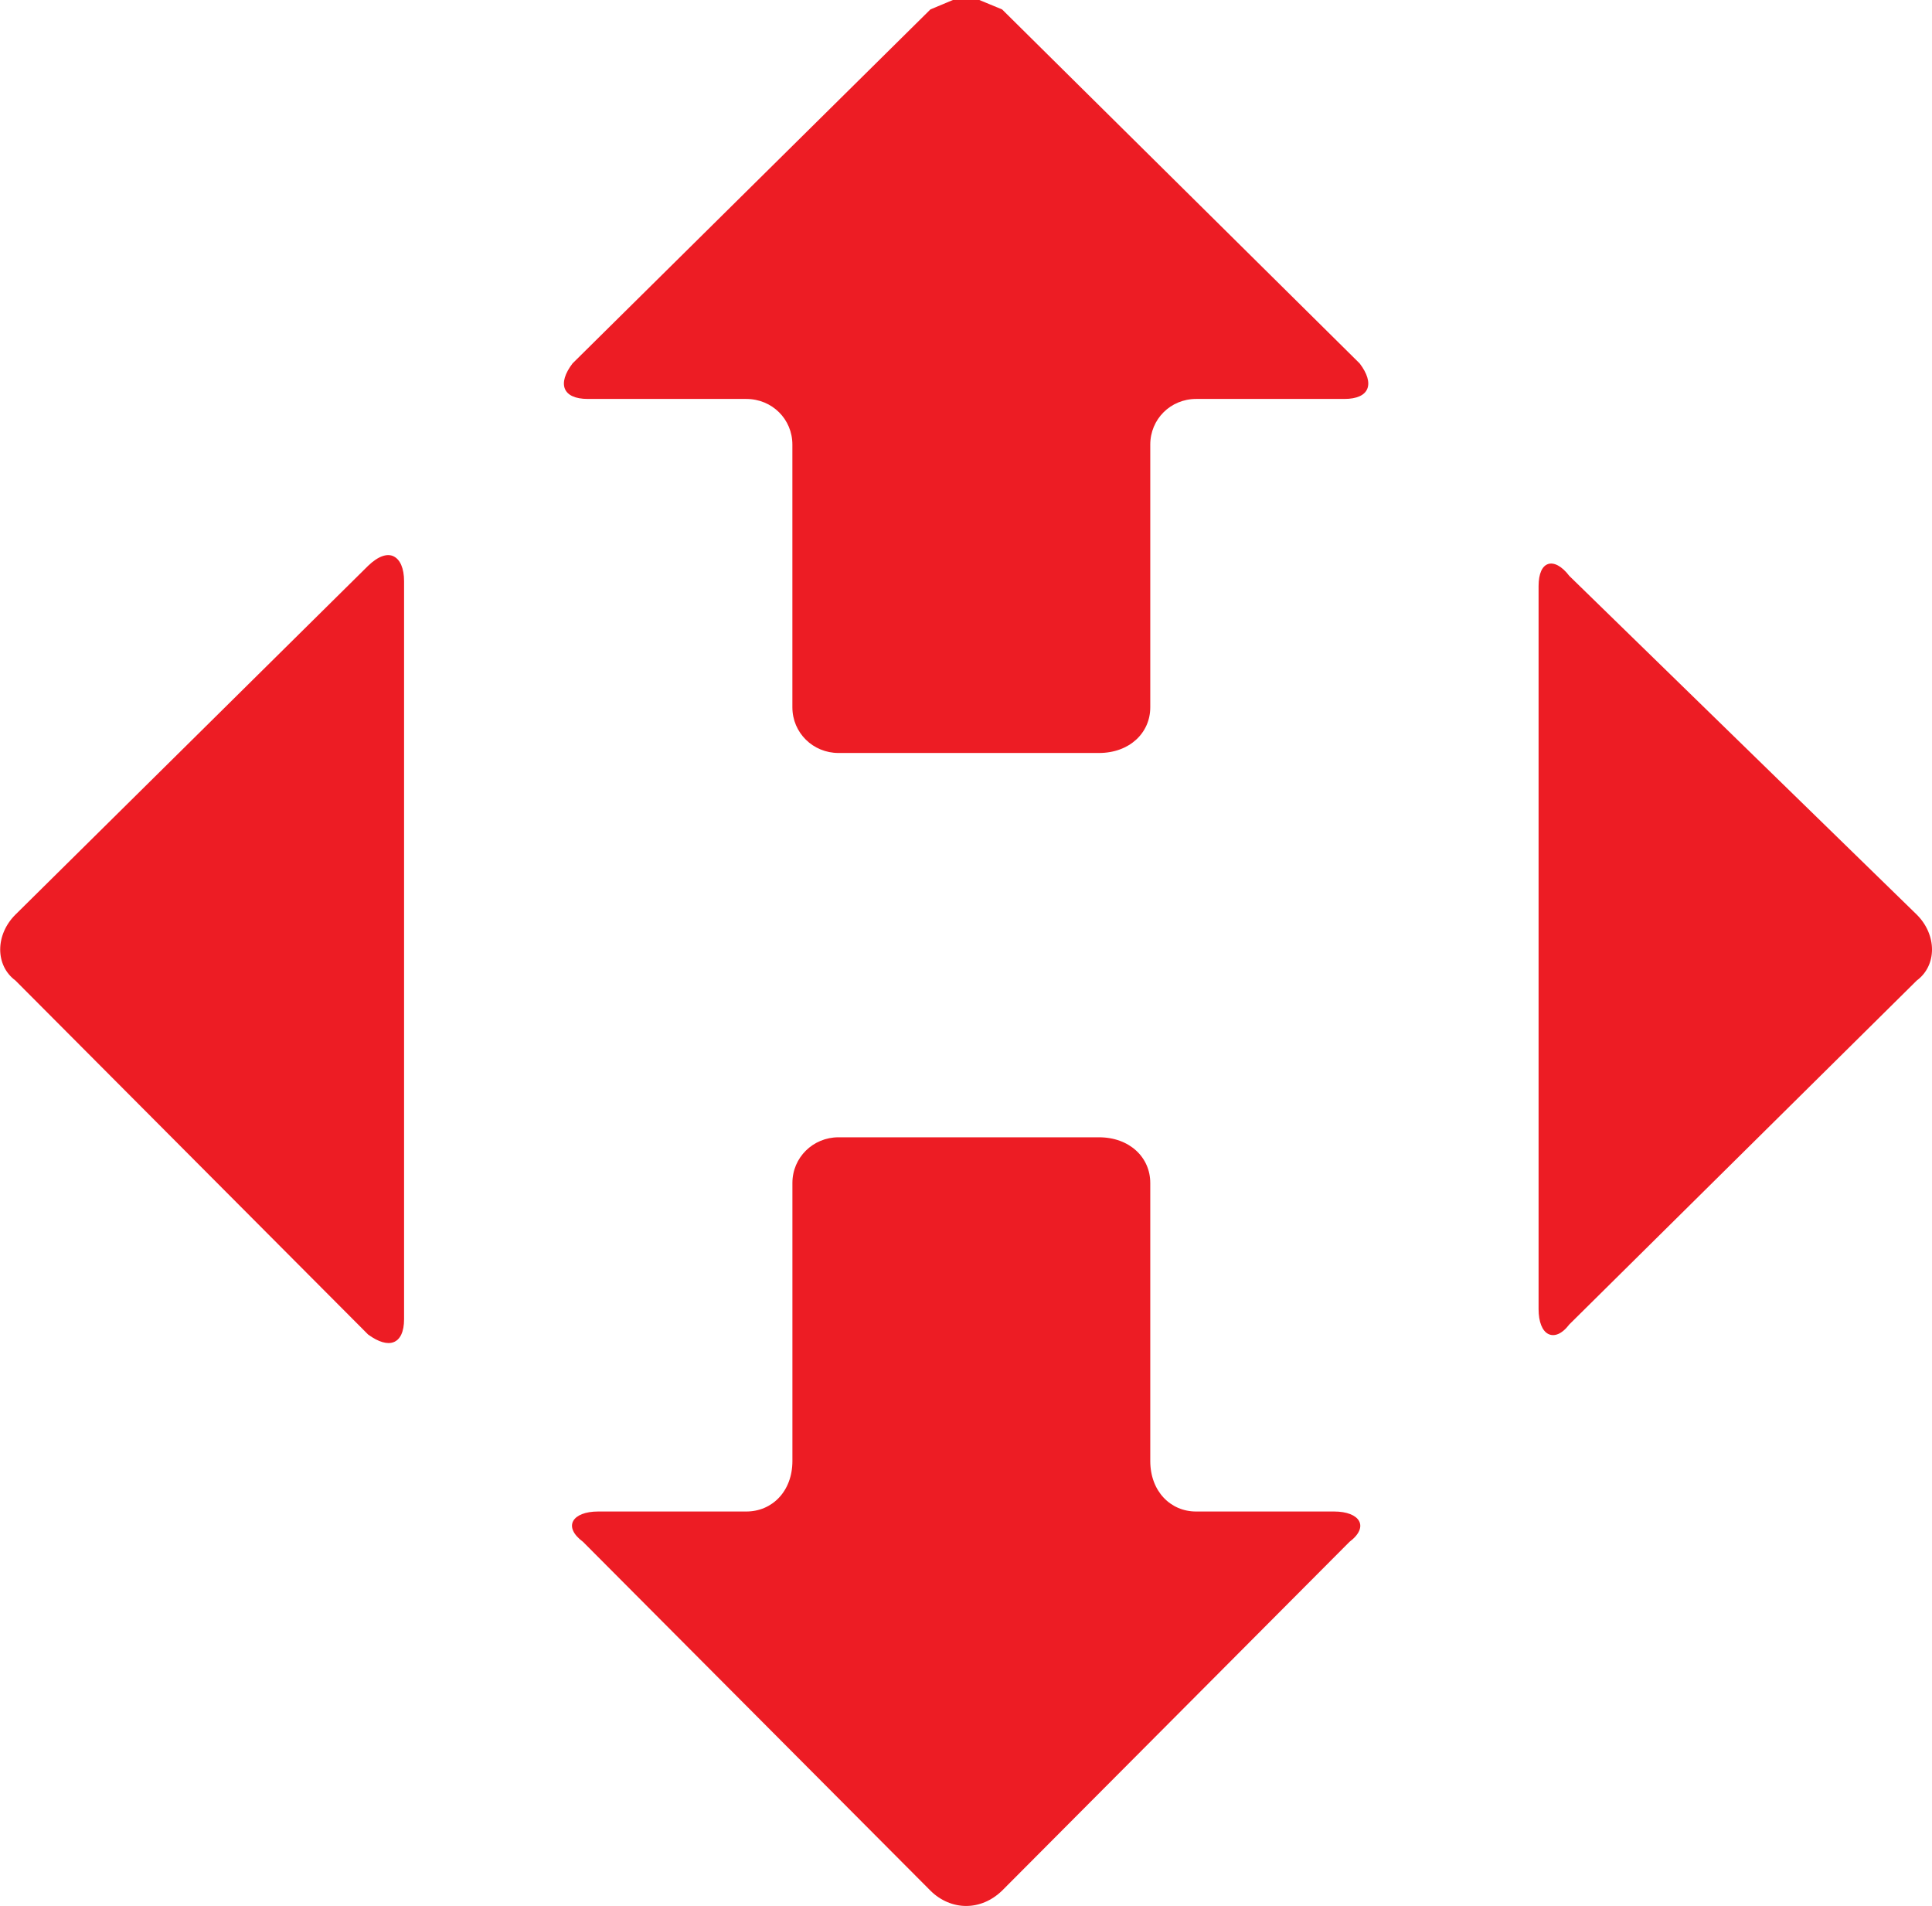 <?xml version="1.0" encoding="UTF-8" standalone="no"?>
<!-- Created with Inkscape (http://www.inkscape.org/) -->

<svg
   xmlns:dc="http://purl.org/dc/elements/1.1/"
   xmlns:cc="http://creativecommons.org/ns#"
   xmlns:rdf="http://www.w3.org/1999/02/22-rdf-syntax-ns#"
   xmlns:svg="http://www.w3.org/2000/svg"
   xmlns="http://www.w3.org/2000/svg"
   xmlns:sodipodi="http://sodipodi.sourceforge.net/DTD/sodipodi-0.dtd"
   xmlns:inkscape="http://www.inkscape.org/namespaces/inkscape"
   width="76.033"
   height="75"
   id="svg4154"
   version="1.1"
   inkscape:version="0.92.4 (5da689c313, 2019-01-14)"
   sodipodi:docname="Nova_Poshta.svg">
  <defs
     id="defs4156" />
  <sodipodi:namedview
     id="base"
     pagecolor="#ffffff"
     bordercolor="#ffffff"
     borderopacity="0.0"
     inkscape:pageopacity="0.0"
     inkscape:pageshadow="0"
     inkscape:zoom="5.6"
     inkscape:cx="42.820209"
     inkscape:cy="47.787919"
     inkscape:document-units="px"
     inkscape:current-layer="layer1"
     showgrid="false"
     fit-margin-top="0"
     fit-margin-left="0"
     fit-margin-right="0"
     fit-margin-bottom="0"
     inkscape:window-width="1920"
     inkscape:window-height="1001"
     inkscape:window-x="-9"
     inkscape:window-y="-9"
     inkscape:window-maximized="1" />
  <g
     inkscape:label="Layer 1"
     inkscape:groupmode="layer"
     id="layer1"
     transform="translate(4.2620079e-7,-977.362)">
    <g
       id="g4203"
       transform="matrix(0.968,0,0,0.964,77.34,1074.547)">
      <path
         id="path3461"
         style="fill:#ed1c24;fill-opacity:1;fill-rule:evenodd;stroke:none"
         d="m -16.957,-77.792 c 0.237,-0.075 0.55,0.075 0.863,0.487 0,0 0,0 14.125,13.825 0.825,0.825 0.825,2.075 0,2.688 0,0 0,0 -14.125,14.037 -0.312,0.412 -0.625,0.512 -0.863,0.388 -0.237,-0.125 -0.388,-0.487 -0.388,-1.012 v -29.512 c 0,-0.512 0.15,-0.825 0.388,-0.9 z"
         inkscape:connector-curvature="0" />
      <path
         id="path3463"
         style="fill:#ed1c24;fill-opacity:1;fill-rule:evenodd;stroke:none"
         d="m -41.119,-100.83 h 1 l 0.963,0.4 c 0,0 0,0 14.537,14.45 0.625,0.825 0.412,1.45 -0.625,1.45 0,0 0,0 -6.025,0 -1.038,0 -1.863,0.825 -1.863,1.863 0,0 0,0 0,10.725 0,1.038 -0.838,1.863 -2.087,1.863 0,0 0,0 -10.588,0 -1.038,0 -1.875,-0.825 -1.875,-1.863 0,0 0,0 0,-10.725 0,-1.038 -0.825,-1.863 -1.875,-1.863 h -6.438 c -1.038,0 -1.25,-0.625 -0.625,-1.45 0,0 0,0 14.55,-14.45 z"
         inkscape:connector-curvature="0" />
      <path
         id="path3465"
         style="fill:#ed1c24;fill-opacity:1;fill-rule:evenodd;stroke:none"
         d="m -63.894,-78.105 c 0.263,0.125 0.425,0.487 0.425,1.012 v 30.125 c 0,0.525 -0.163,0.838 -0.425,0.938 -0.25,0.1 -0.613,0 -1.038,-0.312 0,0 0,0 -14.338,-14.45 -0.825,-0.613 -0.825,-1.863 0,-2.688 0,0 0,0 14.338,-14.238 0.425,-0.412 0.787,-0.512 1.038,-0.388 z"
         inkscape:connector-curvature="0" />
      <path
         id="path3467"
         style="fill:#ed1c24;fill-opacity:1;fill-rule:evenodd;stroke:none"
         d="m -45.807,-54.392 c 0,0 0,0 10.588,0 1.25,0 2.087,0.825 2.087,1.863 0,0 0,0 0,11.35 0,1.238 0.825,2.062 1.863,2.062 h 5.612 c 1.038,0 1.45,0.613 0.625,1.238 0,0 0,0 -14.125,14.238 -0.425,0.412 -0.938,0.625 -1.462,0.625 -0.512,0 -1.038,-0.212 -1.45,-0.625 0,0 0,0 -14.125,-14.238 -0.838,-0.625 -0.425,-1.238 0.613,-1.238 0,0 0,0 6.025,0 1.05,0 1.875,-0.825 1.875,-2.062 0,0 0,0 0,-11.35 0,-1.038 0.838,-1.863 1.875,-1.863 z"
         inkscape:connector-curvature="0" />
    </g>
  </g>
</svg>
